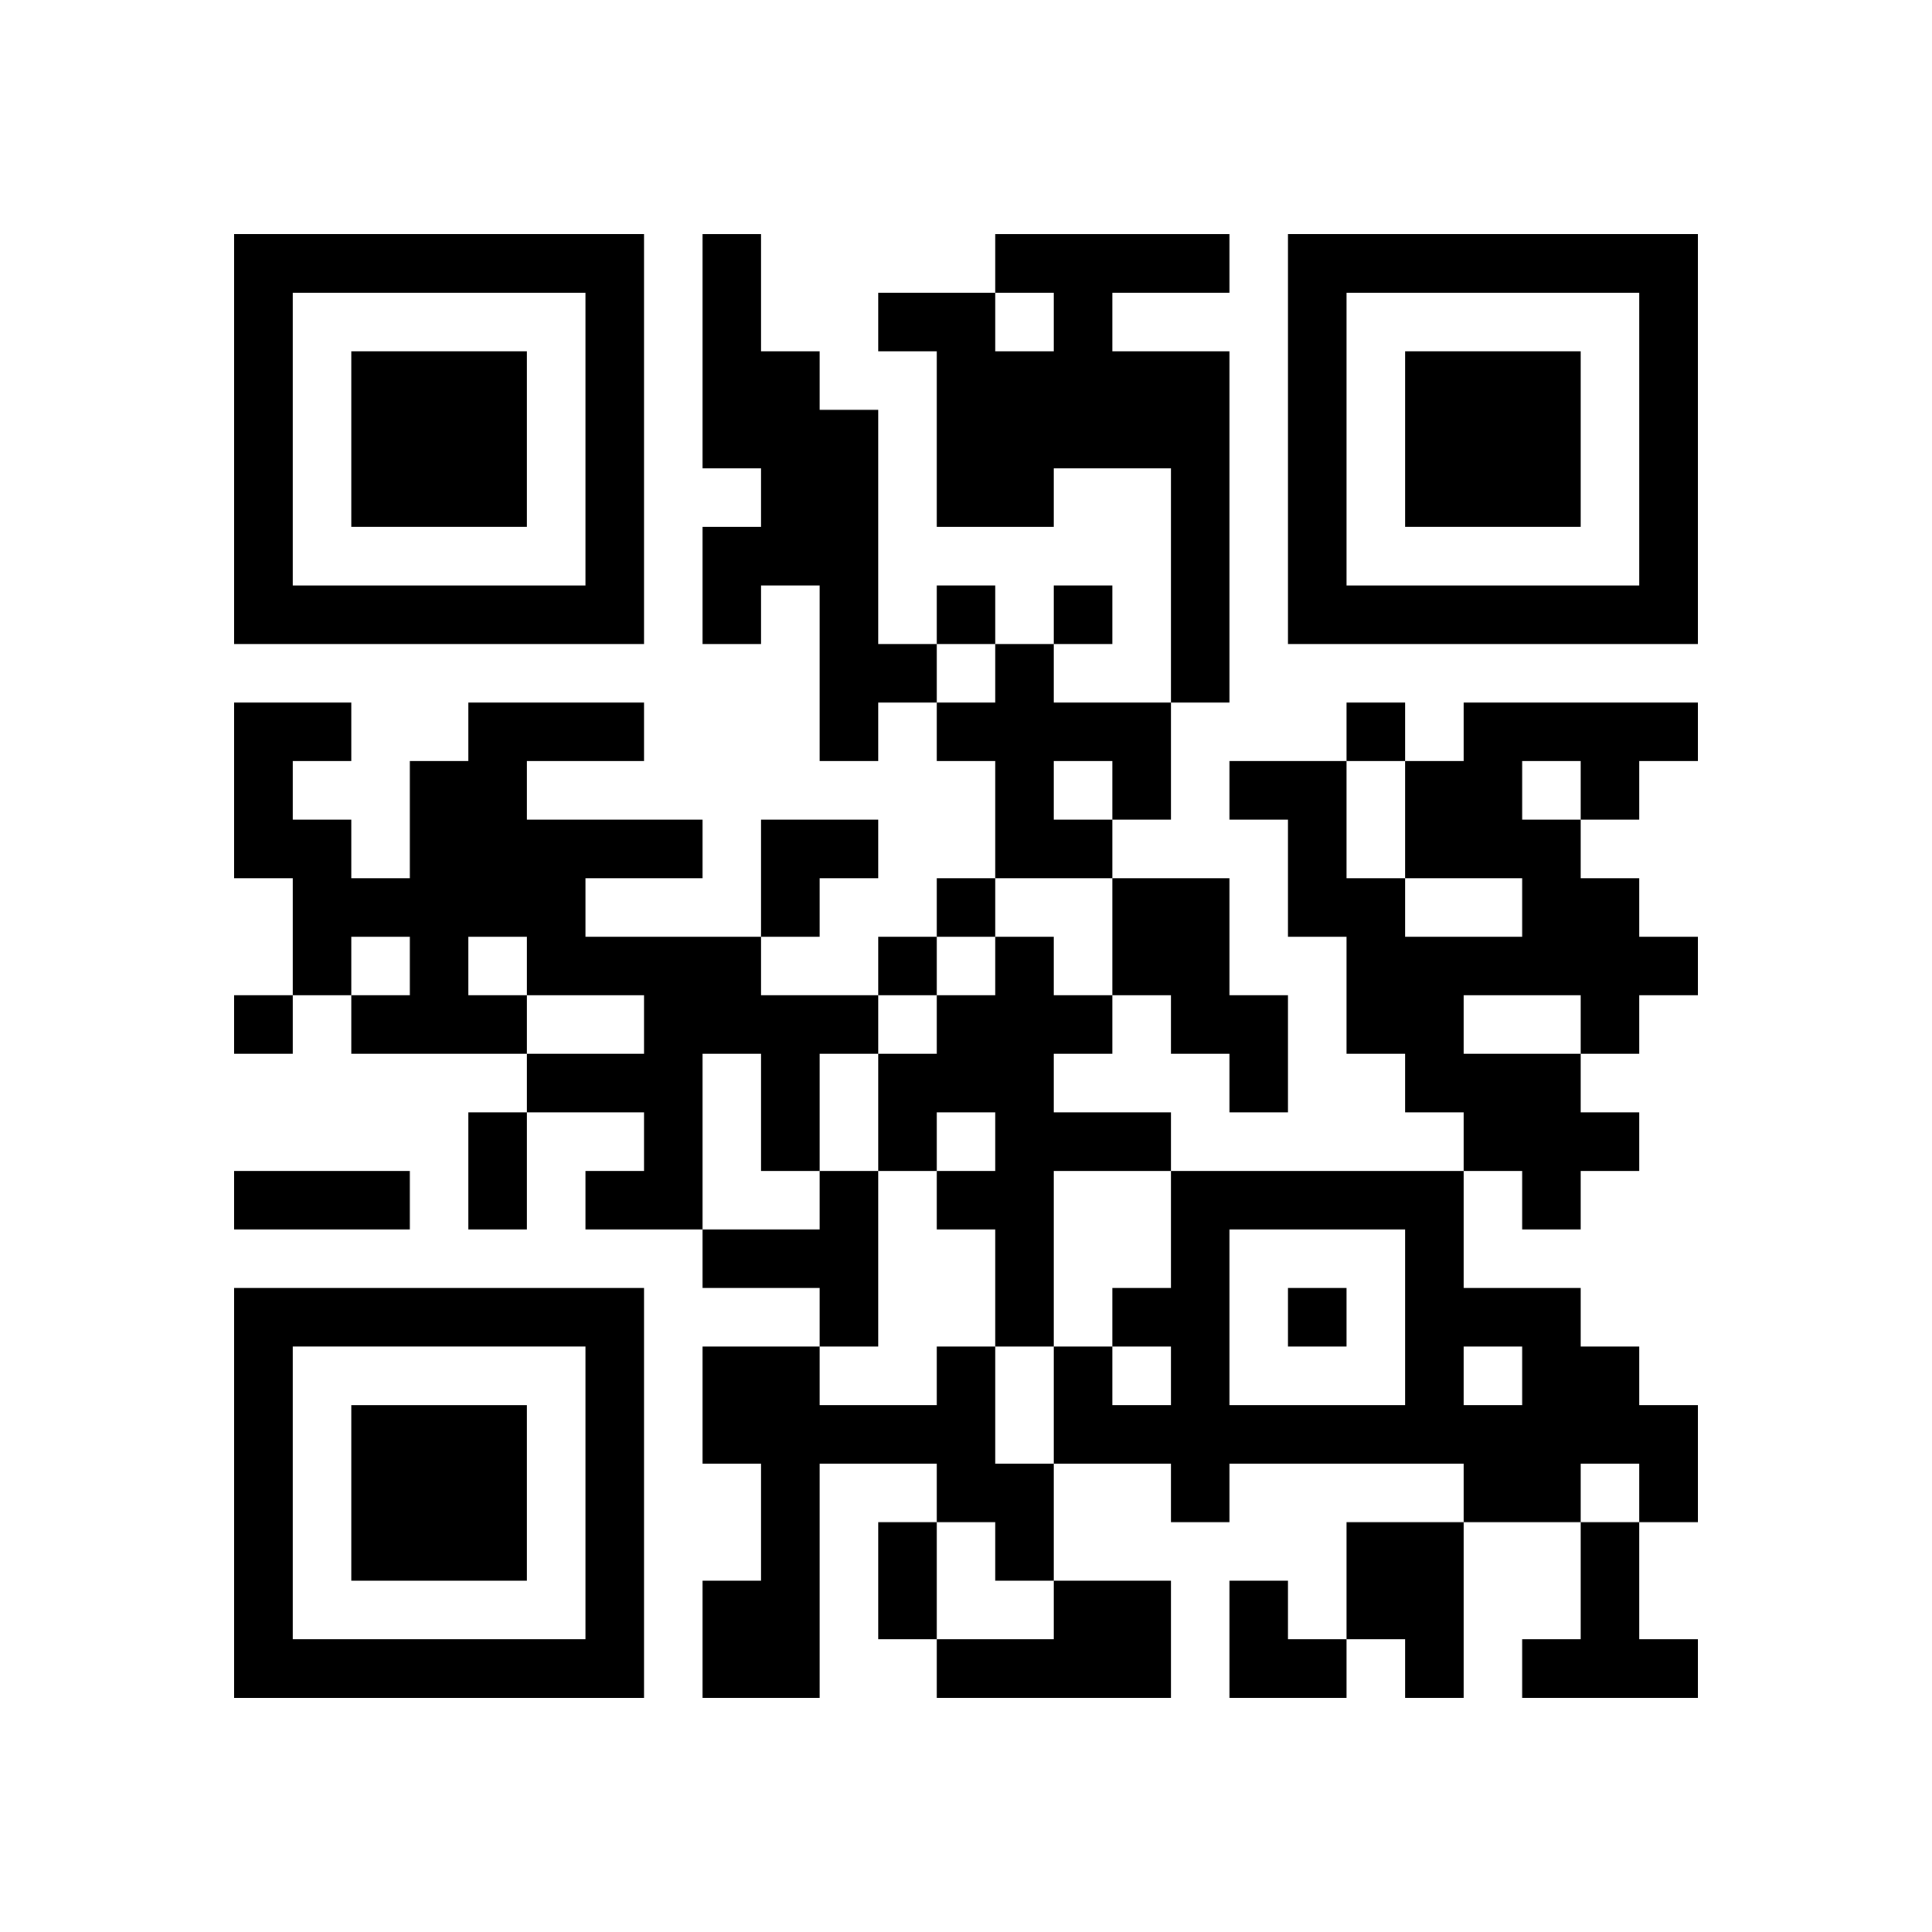 <svg xmlns="http://www.w3.org/2000/svg"
            xmlns:xlink="http://www.w3.org/1999/xlink"
            version="1.1"
            baseProfile="full"
            viewBox="-4 -4 33 33" 
            width="132"
            height="132"
            id="qrcode-dd529d1ff93497771435e928b5aa7292">
<symbol id="tracker"><path d="m 0 7 0 7 7 0 0 -7 -7 0 z m 1 1 5 0 0 5 -5 0 0 -5 z m 1 1 0 3 3 0 0 -3 -3 0 z" style="fill:#000000;stroke:none"></path></symbol>
<use x="0" y="-7" xlink:href="#tracker"></use>
<use x="0" y="11" xlink:href="#tracker"></use>
<use x="18" y="-7" xlink:href="#tracker"></use>
<path d="M8,0 h1v2h1v1h1v4h1v1h-1v1h-1v-3h-1v1h-1v-2h1v-1h-1v-4 M13,0 h4v1h-2v1h2v6h-1v-4h-2v1h-2v-3h-1v-1h2v1h1v-1h-1v-1 M13,7 h1v1h2v2h-1v1h-2v-2h-1v-1h1v-1 M14,9 v1h1v-1h-1 M4,8 h3v1h-2v1h3v1h-2v1h3v1h2v1h-1v2h-1v-2h-1v3h-2v-1h1v-1h-2v-1h2v-1h-2v1h-3v-1h1v-1h-1v1h-1v-2h-1v-3h2v1h-1v1h1v1h1v-2h1v-1 M4,12 v1h1v-1h-1 M21,8 h4v1h-1v1h-1v1h1v1h1v1h-1v1h-1v1h1v1h-1v1h-1v-1h-1v-1h-1v-1h-1v-2h-1v-2h-1v-1h2v2h1v1h2v-1h-2v-2h1v-1 M22,9 v1h1v-1h-1 M21,13 v1h2v-1h-2 M15,11 h2v2h1v2h-1v-1h-1v-1h-1v-2 M13,12 h1v1h1v1h-1v1h2v1h-2v3h-1v-2h-1v-1h1v-1h-1v1h-1v-2h1v-1h1v-1 M10,16 h1v3h-1v-1h-2v-1h2v-1 M16,16 h5v2h2v1h1v1h1v2h-1v-1h-1v1h-2v-1h-4v1h-1v-1h-2v-2h1v1h1v-1h-1v-1h1v-2 M17,17 v3h3v-3h-3 M21,19 v1h1v-1h-1 M12,19 h1v2h1v2h-1v-1h-1v-1h-2v4h-2v-2h1v-2h-1v-2h2v1h2v-1 M19,22 h2v3h-1v-1h-1v-2 M23,22 h1v2h1v1h-3v-1h1v-2 M14,23 h2v2h-4v-1h2v-1 M12,6 v1h1v-1h-1 M14,6 v1h1v-1h-1 M19,8 v1h1v-1h-1 M12,11 v1h1v-1h-1 M11,12 v1h1v-1h-1 M0,13 v1h1v-1h-1 M18,18 v1h1v-1h-1 M4,15 h1v2h-1v-2 M0,16 h3v1h-3v-1 M11,22 h1v2h-1v-2 M9,10 h2v1h-1v1h-1z M17,23 h1v1h1v1h-2z" style="fill:#000000;stroke:none" ></path></svg>